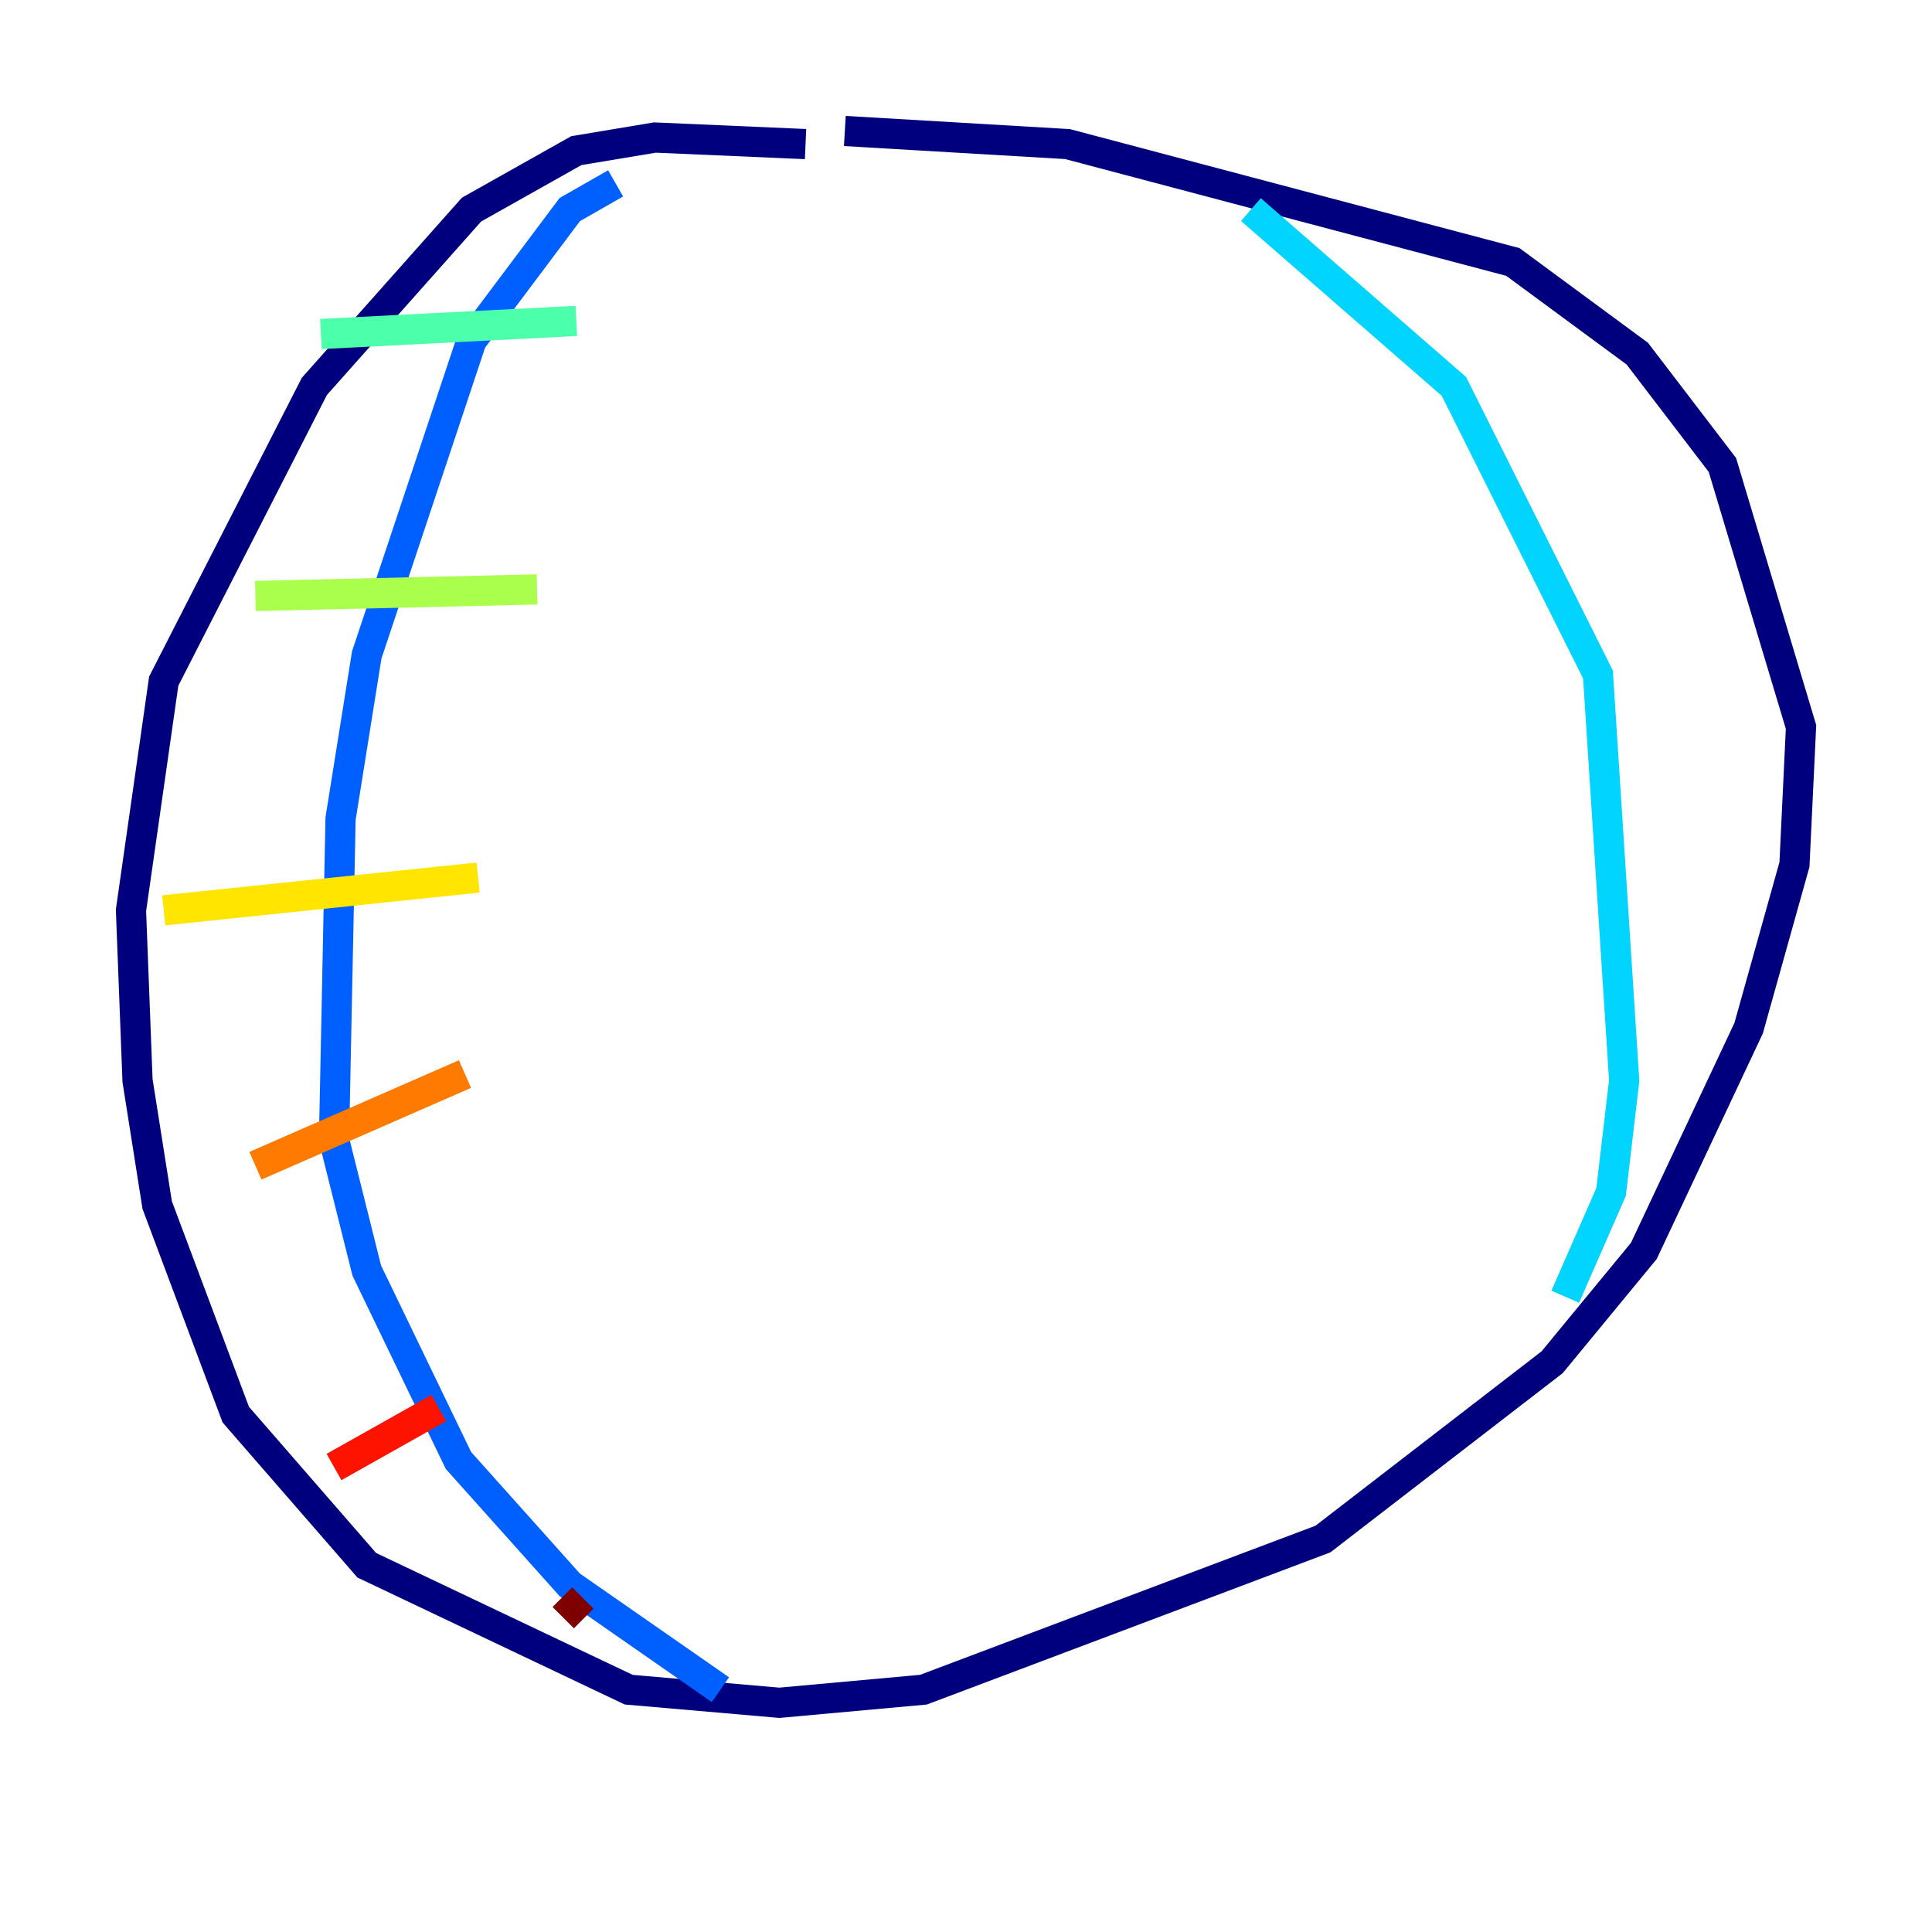 <?xml version="1.0" encoding="utf-8" ?>
<svg baseProfile="tiny" height="128" version="1.2" viewBox="0,0,128,128" width="128" xmlns="http://www.w3.org/2000/svg" xmlns:ev="http://www.w3.org/2001/xml-events" xmlns:xlink="http://www.w3.org/1999/xlink"><defs /><polyline fill="none" points="53.37,9.546 43.39,9.112 38.183,9.98 31.241,13.885 20.827,25.6 10.848,45.125 8.678,60.312 9.112,71.593 10.414,79.837 15.62,93.722 24.298,103.702 41.654,111.946 51.634,112.814 61.18,111.946 87.647,101.966 102.834,90.251 108.909,82.875 115.851,68.122 118.888,57.275 119.322,48.163 114.115,30.807 108.475,23.43 100.231,17.356 70.725,9.546 55.973,8.678" stroke="#00007f" stroke-width="2" /><polyline fill="none" points="44.258,13.017 44.258,13.017" stroke="#0000fe" stroke-width="2" /><polyline fill="none" points="40.786,12.149 37.749,13.885 31.241,22.563 24.298,43.39 22.563,54.237 22.129,75.498 24.298,84.176 30.373,96.759 37.749,105.003 47.729,111.946" stroke="#0060ff" stroke-width="2" /><polyline fill="none" points="82.875,13.885 96.325,25.6 105.871,44.691 107.607,71.593 106.739,78.969 103.702,85.912" stroke="#00d4ff" stroke-width="2" /><polyline fill="none" points="21.261,22.129 38.183,21.261" stroke="#4cffaa" stroke-width="2" /><polyline fill="none" points="16.922,39.485 35.58,39.051" stroke="#aaff4c" stroke-width="2" /><polyline fill="none" points="10.848,60.312 31.675,58.142" stroke="#ffe500" stroke-width="2" /><polyline fill="none" points="16.922,77.234 30.807,71.159" stroke="#ff7a00" stroke-width="2" /><polyline fill="none" points="22.129,97.193 29.071,93.288" stroke="#fe1200" stroke-width="2" /><polyline fill="none" points="37.315,107.173 38.617,105.871" stroke="#7f0000" stroke-width="2" /></svg>